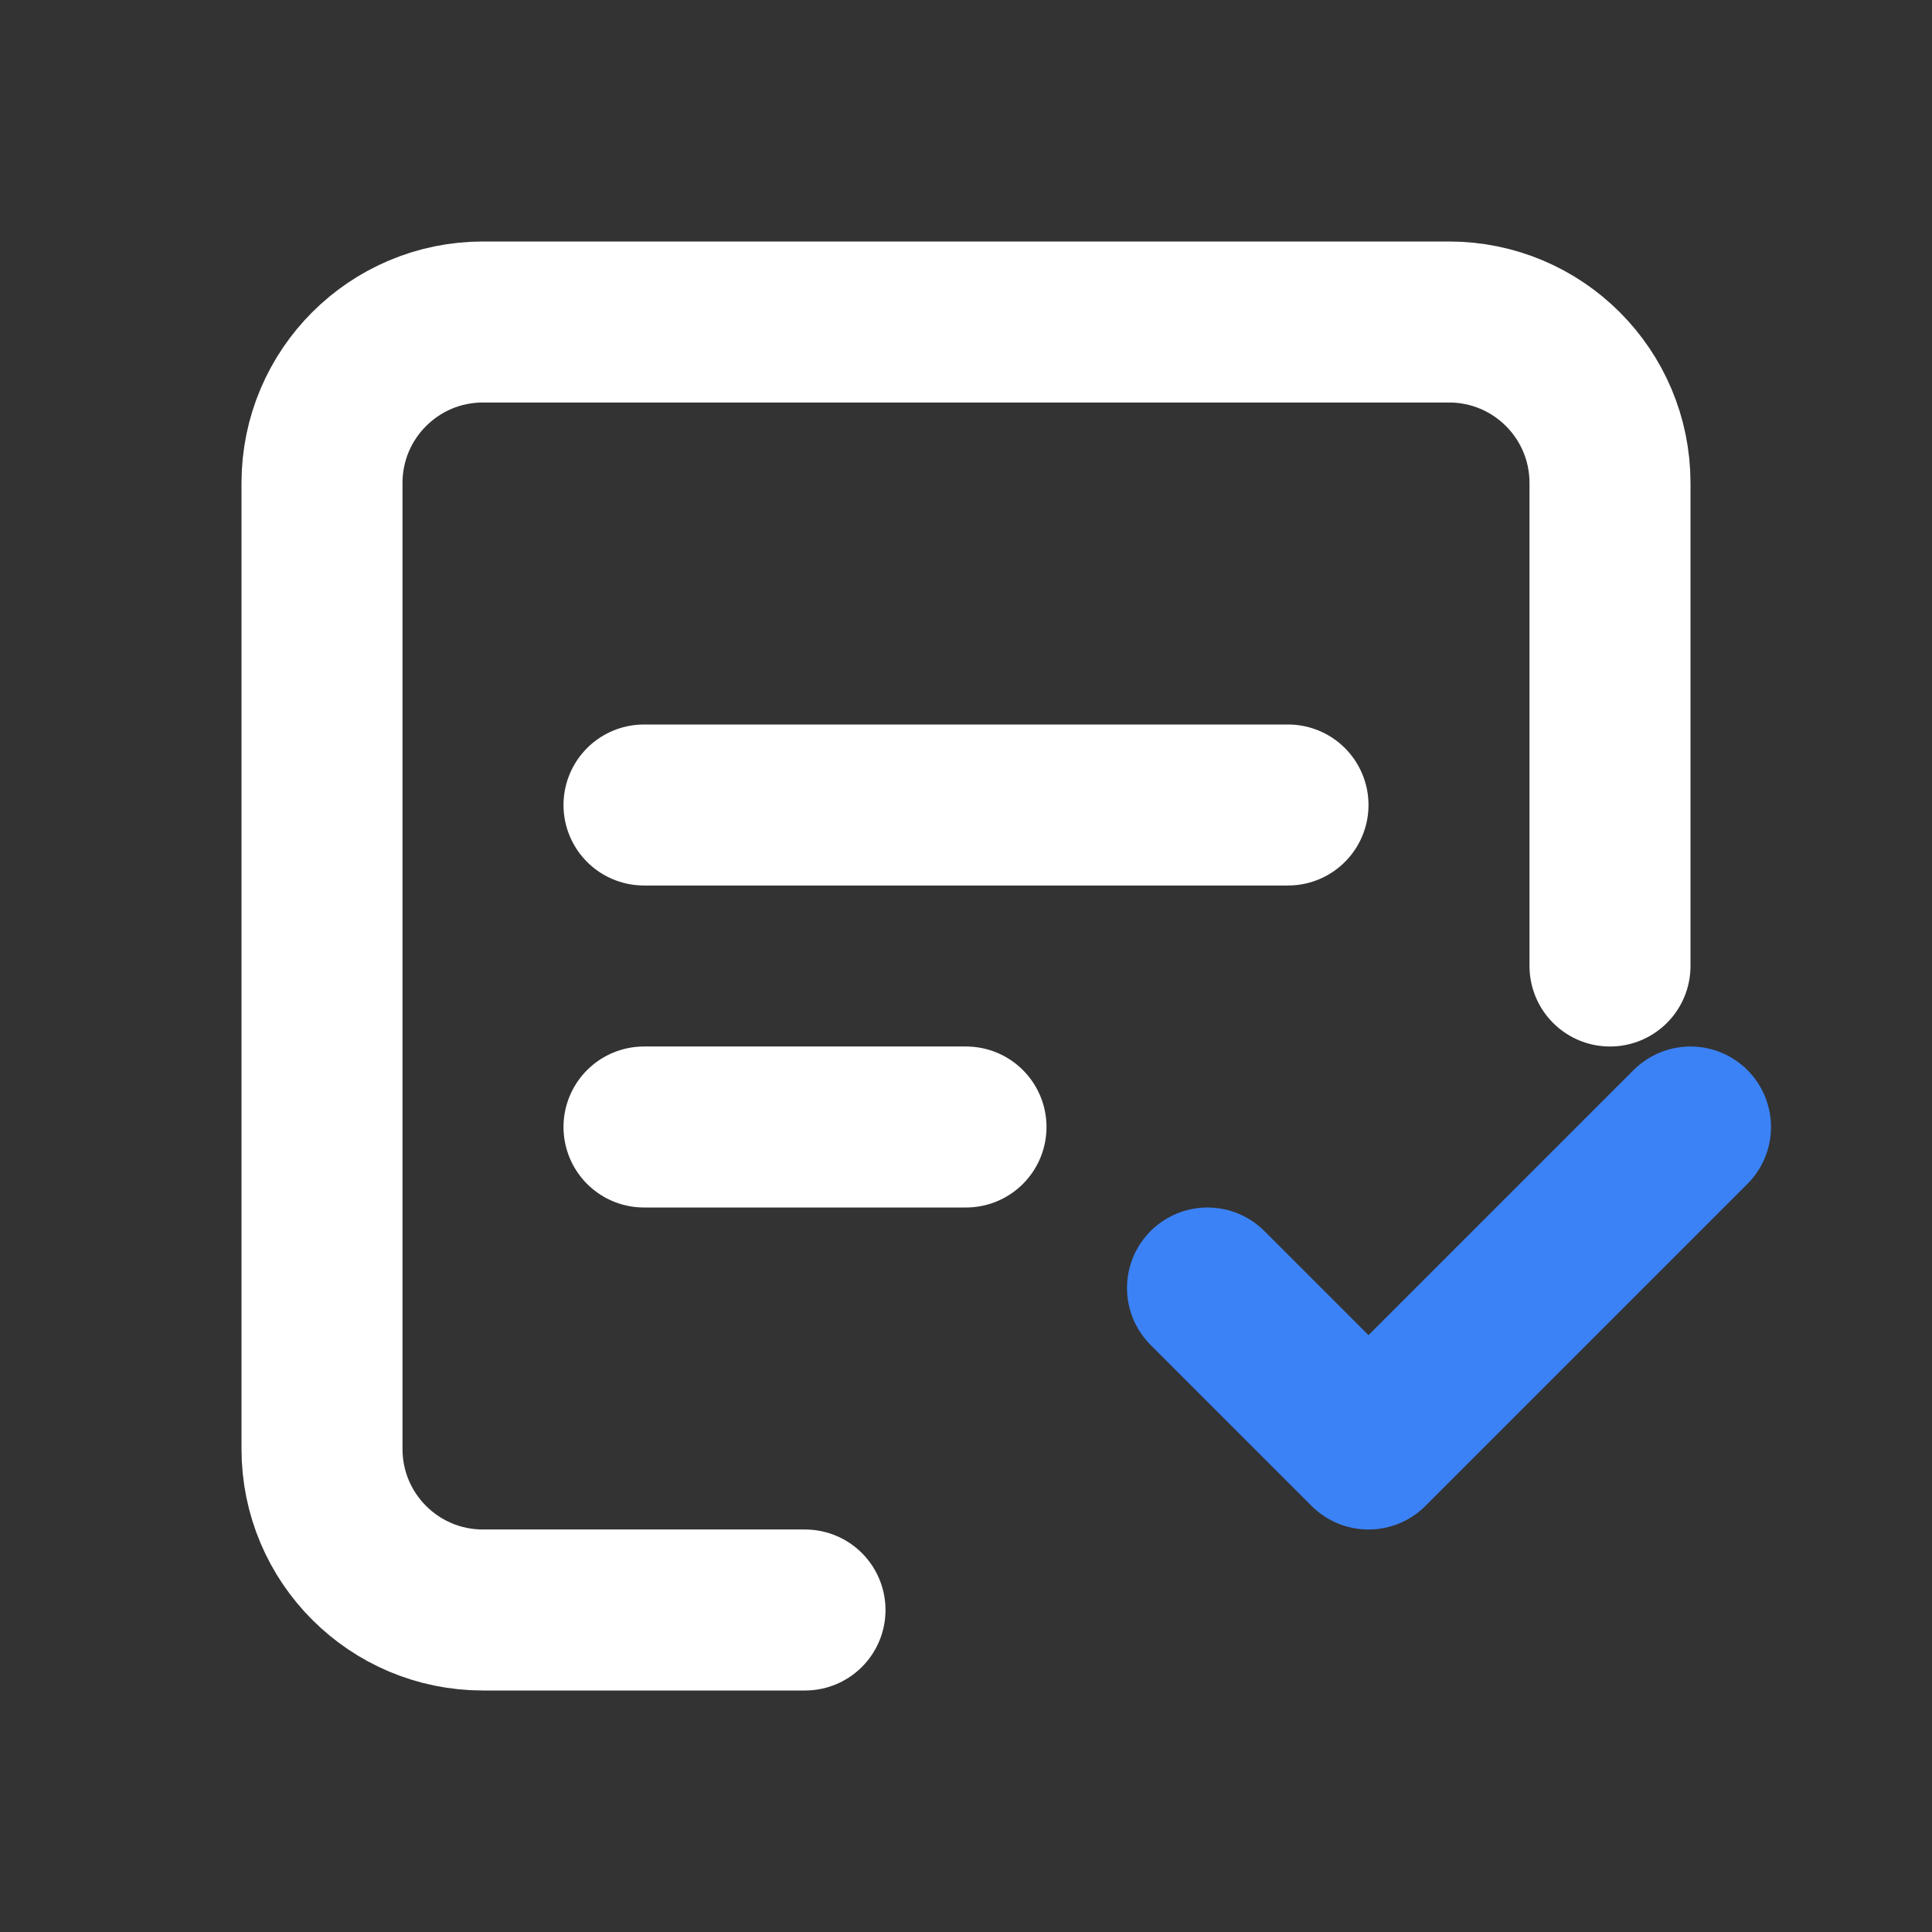 <svg width="800px" height="800px" viewBox="0 0 24 24" fill="none" xmlns="http://www.w3.org/2000/svg">
<rect x="0" y="0" width="24" height="24" fill="#333333" stroke="none"/>
<path d="M15 16L17 18L21 14" stroke="#3b82f6" stroke-width="2" stroke-linecap="round" stroke-linejoin="round"/>
<path d="M10 20H6C4.895 20 4 19.105 4 18V6C4 4.895 4.895 4 6 4H18C19.105 4 20 4.895 20 6V12" stroke="#ffffff" stroke-width="2" stroke-linecap="round" stroke-linejoin="round"/>
<path d="M8 10H16" stroke="#ffffff" stroke-width="2" stroke-linecap="round" stroke-linejoin="round"/>
<path d="M8 14H12" stroke="#ffffff" stroke-width="2" stroke-linecap="round" stroke-linejoin="round"/>
</svg>